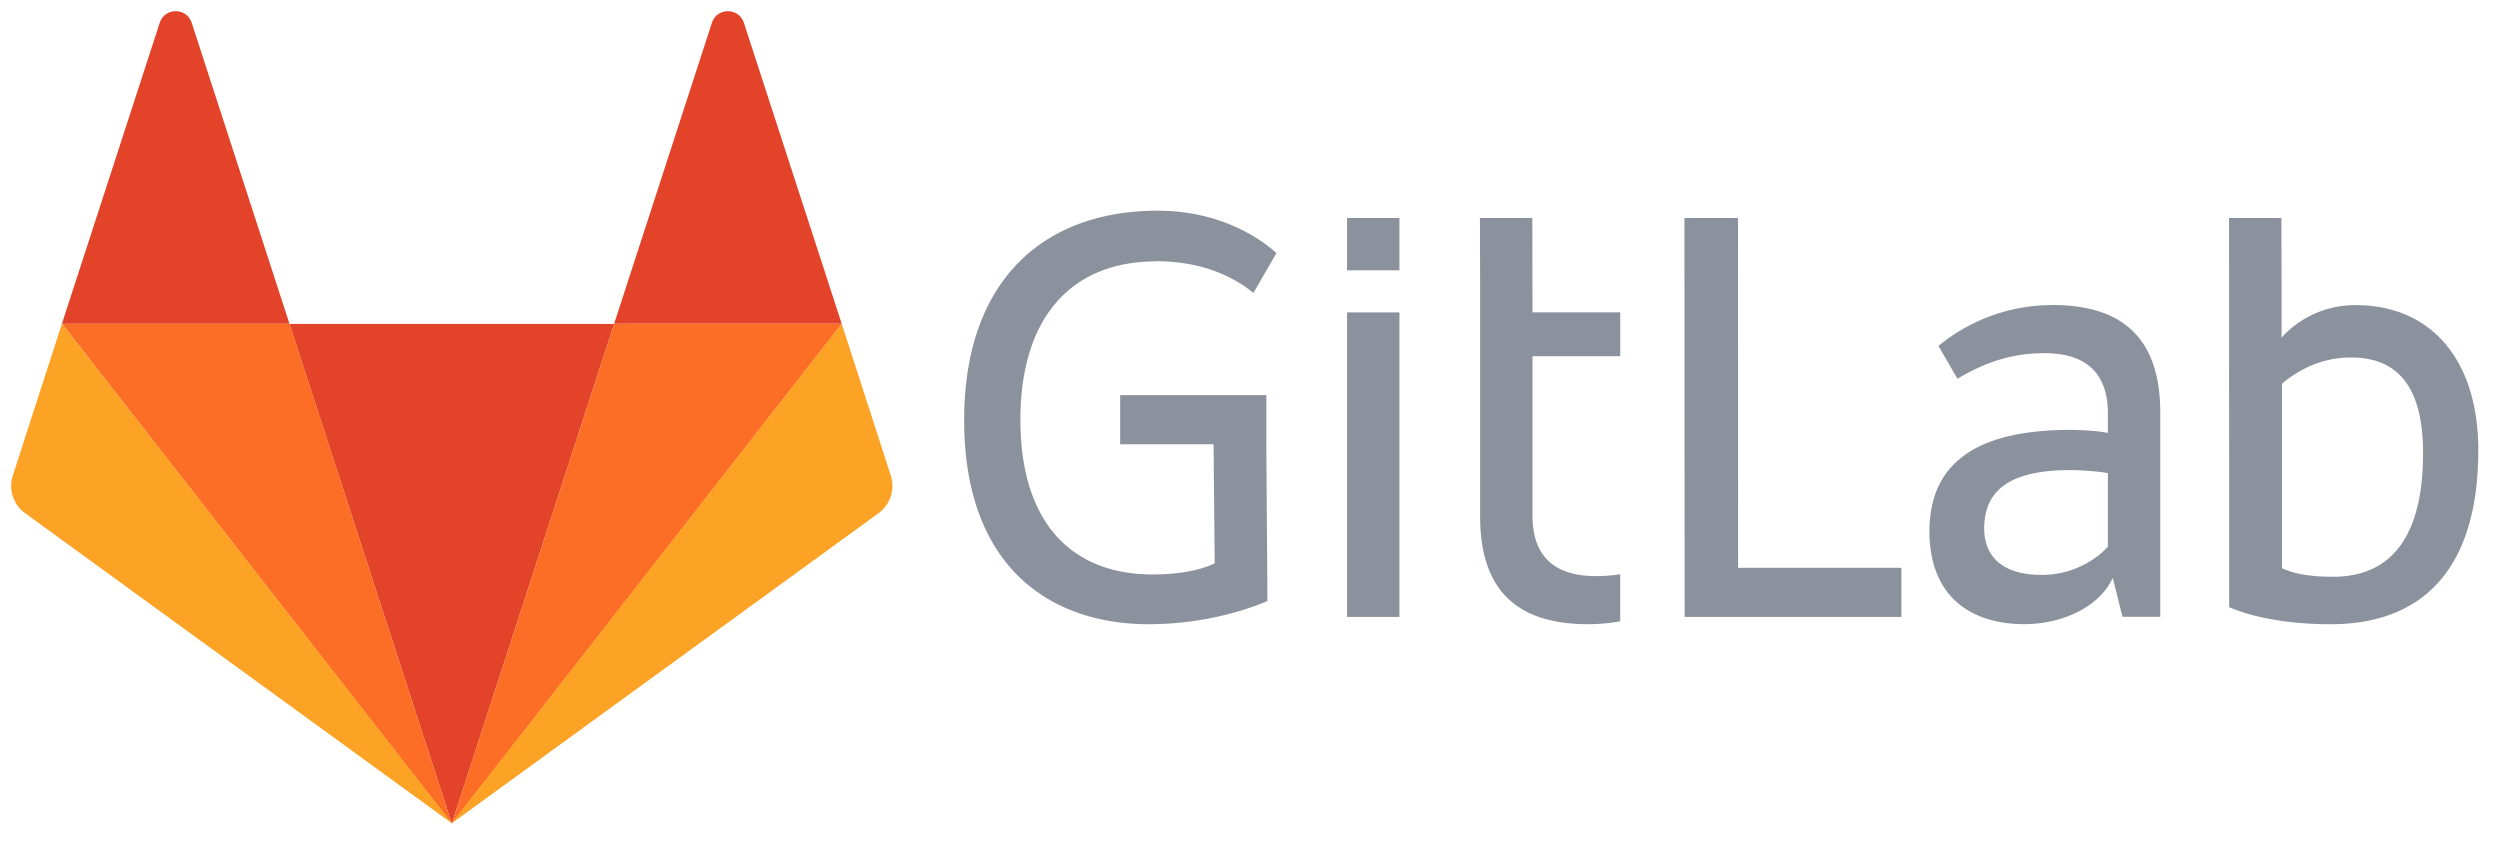 <svg xmlns="http://www.w3.org/2000/svg" xmlns:xlink="http://www.w3.org/1999/xlink" viewBox="0 0 112 38" fill="#fff" fill-rule="evenodd" stroke="#000" stroke-linecap="round" stroke-linejoin="round"><use xlink:href="#A" x=".5" y=".5"/><symbol id="A" overflow="visible"><g stroke="none"><path d="M77.362 9.266h-2.4l.008 17.872h9.713v-2.2h-7.315zM93.932 24a4.09 4.09 0 0 1-2.974 1.255c-1.828 0-2.565-.9-2.565-2.074 0-1.773 1.228-2.62 3.847-2.62.5 0 1.282.055 1.692.136zm-2.484-10.832a8 8 0 0 0-5.105 1.83l.85 1.47c.982-.573 2.183-1.146 3.902-1.146 1.965 0 2.838 1 2.838 2.7v.873c-.382-.082-1.173-.137-1.664-.137-4.202 0-6.33 1.473-6.33 4.557 0 2.756 1.692 4.147 4.256 4.147 1.728 0 3.383-.8 3.956-2.074l.437 1.746h1.692v-9.14c0-2.892-1.255-4.83-4.83-4.83zm12.577 12.17c-.9 0-1.692-.1-2.292-.382v-8.267c.82-.682 1.828-1.173 3.1-1.173 2.32 0 3.22 1.637 3.22 4.284 0 3.765-1.446 5.54-4.038 5.54m1-12.17c-2.146 0-3.3 1.46-3.3 1.46v-2.308l-.008-3.056h-2.346l.007 17.436c1.173.5 2.783.764 4.53.764 4.475 0 6.63-2.865 6.63-7.803 0-3.902-1.992-6.494-5.512-6.494m-53.755-1.967c2.128 0 3.492.7 4.393 1.42l1.032-1.787c-1.406-1.233-3.298-1.896-5.316-1.896-5.102 0-8.676 3.1-8.676 9.386 0 6.576 3.856 9.14 8.267 9.14 2.2 0 4.093-.518 5.32-1.037l-.05-7.026v-2.2h-6.548v2.2h4.185l.05 5.334c-.546.273-1.5.5-2.783.5-3.547 0-5.92-2.23-5.92-6.93 0-4.775 2.456-7.094 6.057-7.094m16.876-1.946h-2.347l.008 3v10.368c0 2.892 1.255 4.83 4.83 4.83.485 0 .969-.043 1.446-.13v-2.107a7.18 7.18 0 0 1-1.091.082c-1.965 0-2.838-1-2.838-2.7v-7.15h3.93v-1.965h-3.93zm-8.3 17.872h2.347V13.495h-2.347zm0-15.526h2.347V9.265h-2.347z" fill="#8c929d"/><path d="M19.741 36.396l7.273-22.385H12.468z" fill="#e24329"/><path d="M19.741 36.395l-7.273-22.393H2.274z" fill="#fc6d26"/><path d="M2.274 14.002l-2.2 6.803c-.202.62.02 1.3.547 1.684l19.13 13.9z" fill="#fca326"/><path d="M2.274 14.003h10.194L8.088.521c-.225-.694-1.207-.694-1.432 0z" fill="#e24329"/><path d="M19.741 36.396l7.273-22.385h10.194z" fill="#fc6d26"/><path d="M37.208 14.002l2.2 6.803c.202.62-.02 1.3-.547 1.684l-19.13 13.9z" fill="#fca326"/><path d="M37.208 14.003H27.014L31.394.521c.225-.694 1.207-.694 1.432 0z" fill="#e24329"/></g></symbol></svg>